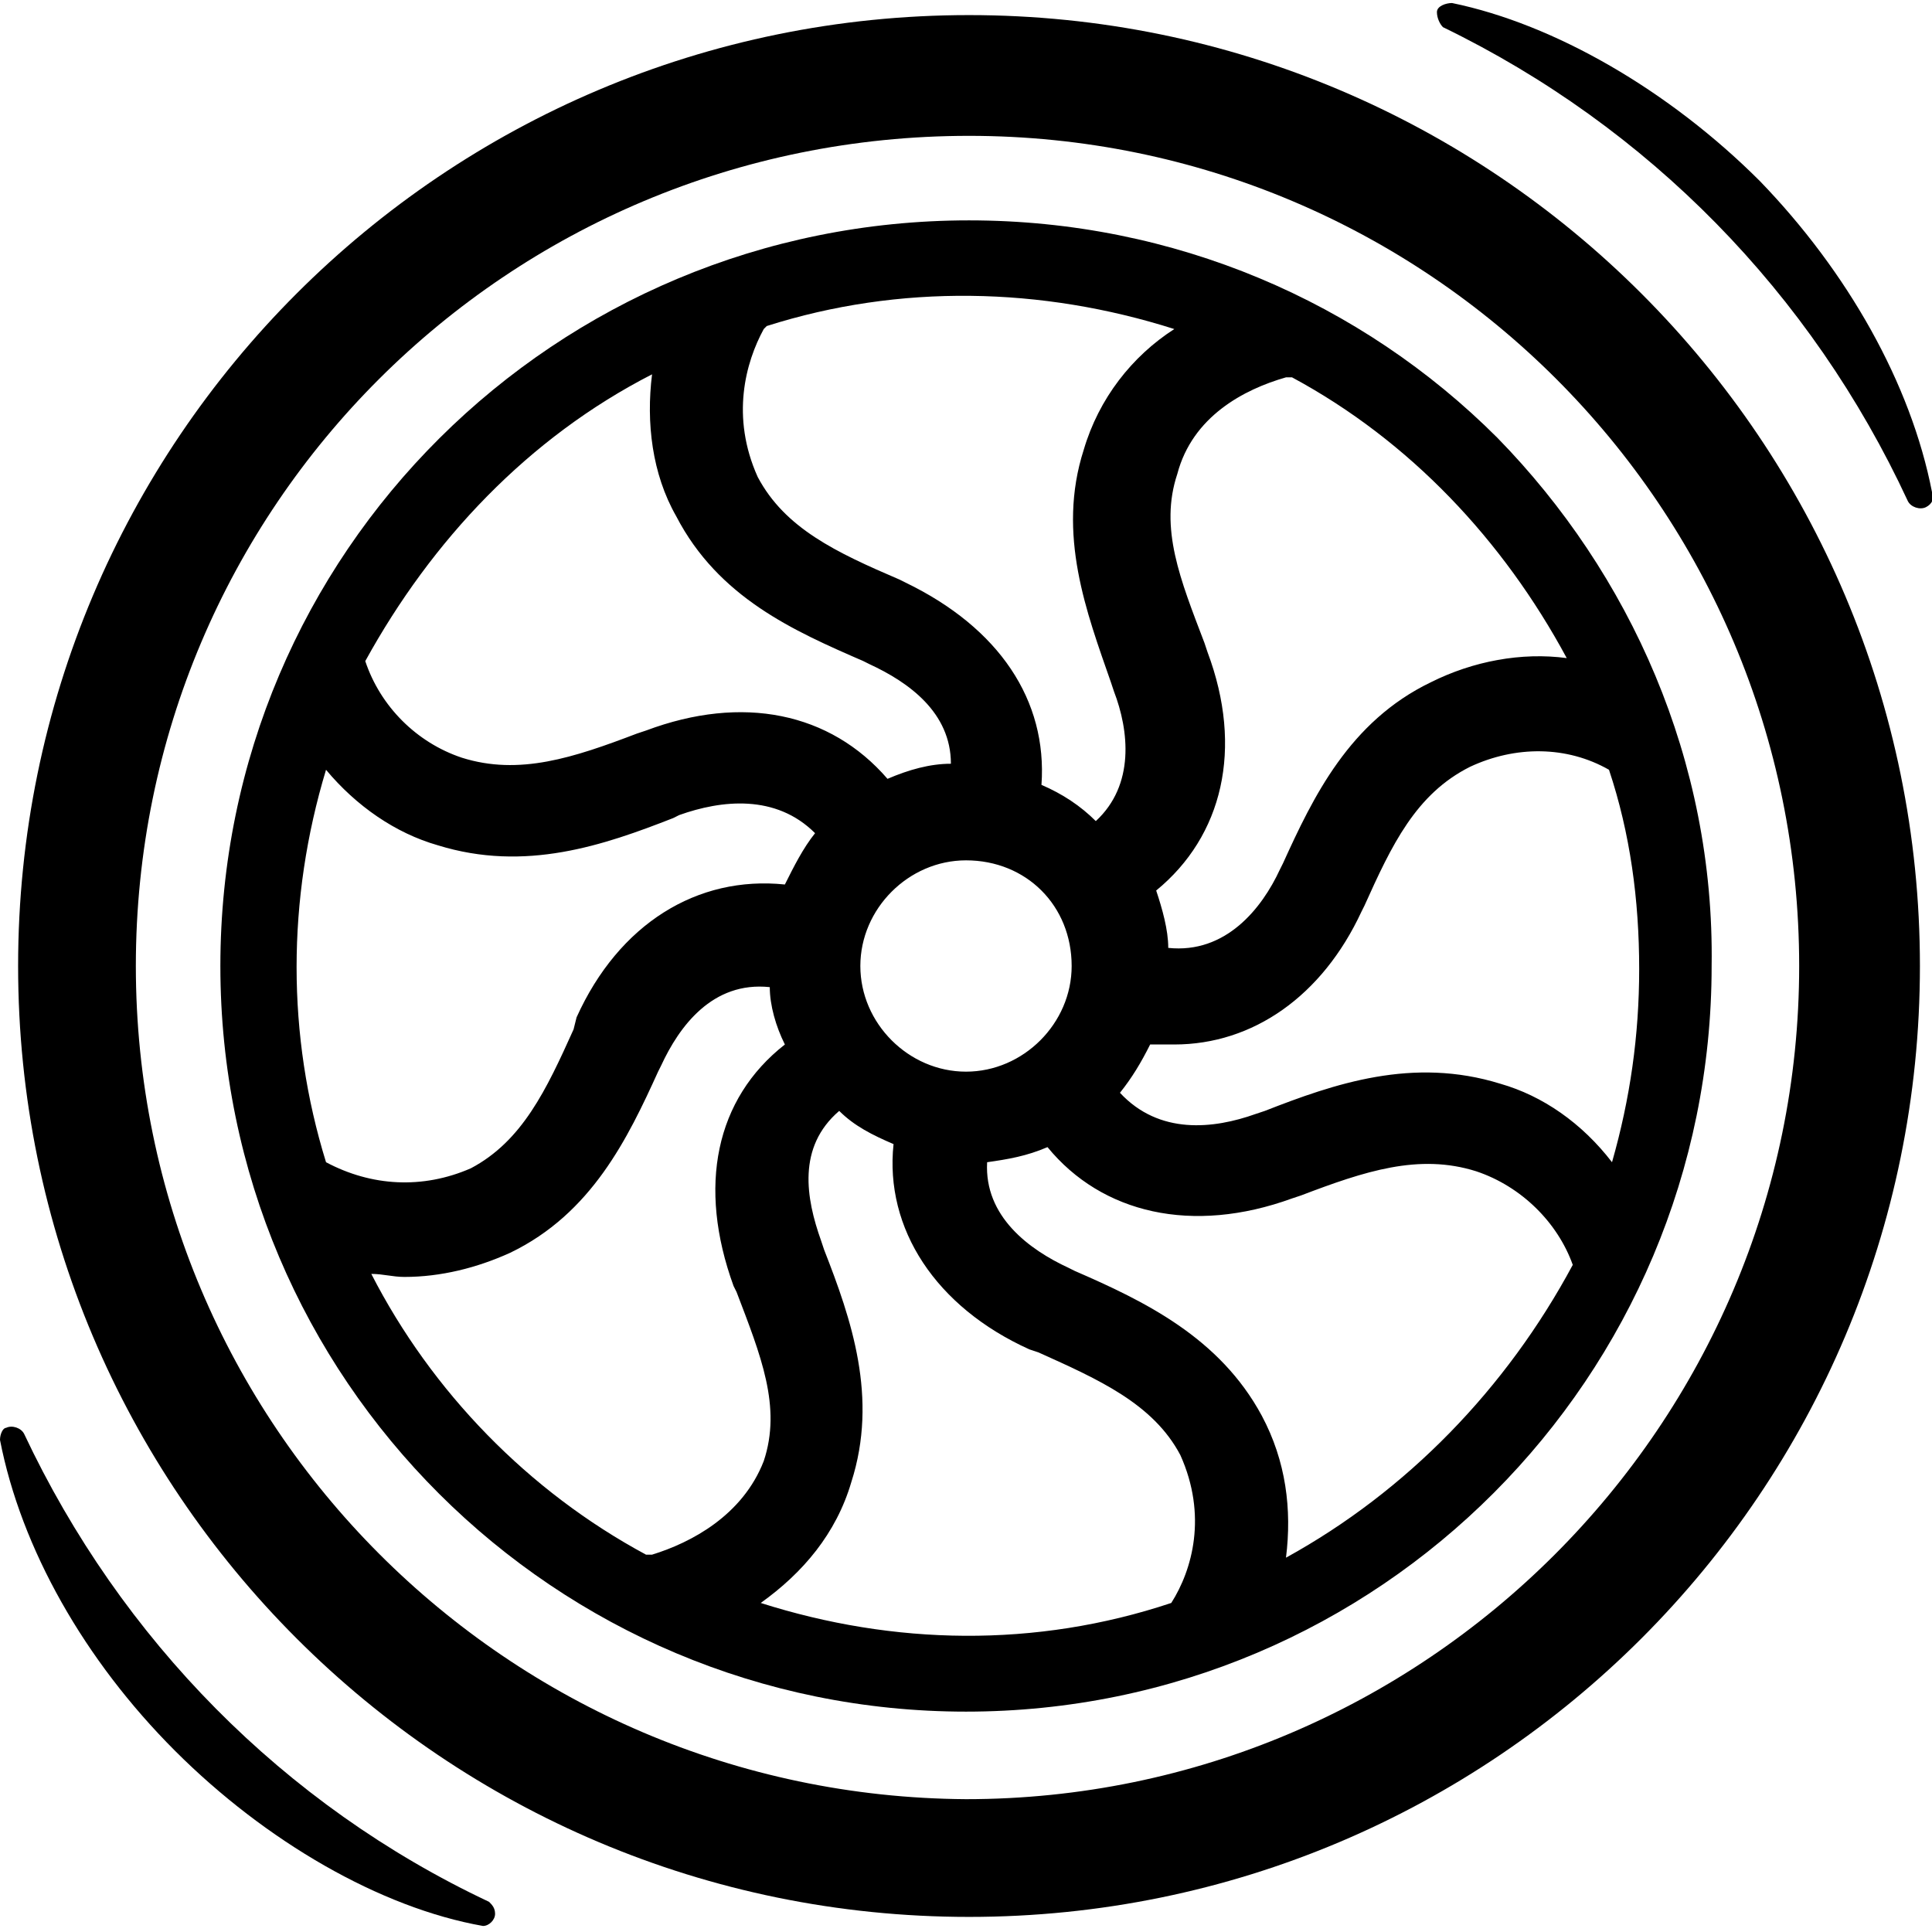 <svg version="1.1" xmlns="http://www.w3.org/2000/svg" xmlns:xlink="http://www.w3.org/1999/xlink" x="0px" y="0px" viewBox="0 0 64 64" style="enable-background:new 0 0 64 64" xml:space="preserve">
  <g>
    <path class="st0" d="M49.6,14.5C45.1,10,38.9,7.3,32.1,7.3C18.4,7.3,7.3,18.3,7.3,32s11.1,24.7,24.7,24.7 c13.7,0,24.7-11.1,24.7-24.7C56.8,25.2,54,19,49.6,14.5z M42.6,12.5l0.2,0c3.9,2.1,7,5.4,9.1,9.3c-1.5-0.2-3.1,0.1-4.5,0.8 c-2.7,1.3-3.9,3.8-4.9,6l-0.1,0.2c-0.6,1.3-1.8,2.8-3.7,2.6c0-0.6-0.2-1.3-0.4-1.9c2.2-1.8,2.9-4.7,1.7-7.9l-0.1-0.3 c-0.8-2.1-1.5-3.8-0.9-5.6C39.5,13.8,41.2,12.9,42.6,12.5z M25.3,10.9l0.1-0.1c4.4-1.4,9.1-1.3,13.5,0.1c-1.4,0.9-2.5,2.3-3,4 c-0.9,2.8,0.1,5.4,0.9,7.7l0.1,0.3c0.5,1.3,0.7,3.1-0.6,4.3c-0.5-0.5-1.1-0.9-1.8-1.2c0.2-2.8-1.4-5.2-4.5-6.7l-0.2-0.1 c-2.1-0.9-3.8-1.7-4.7-3.4C24.2,13.8,24.7,12,25.3,10.9z M35.5,32c0,1.9-1.6,3.5-3.5,3.5c-1.9,0-3.5-1.6-3.5-3.5s1.6-3.5,3.5-3.5 C34,28.5,35.5,30,35.5,32z M21.6,12.4L21.6,12.4c-0.2,1.6,0,3.3,0.8,4.7c1.4,2.7,3.9,3.8,6.2,4.8l0.2,0.1c1.3,0.6,2.7,1.6,2.7,3.3 c-0.7,0-1.4,0.2-2.1,0.5c-1.9-2.2-4.8-2.8-8-1.6l-0.3,0.1c-2.1,0.8-3.9,1.4-5.8,0.8c-1.5-0.5-2.7-1.7-3.2-3.2 C14.3,17.9,17.5,14.5,21.6,12.4z M10.8,38.5c-1.3-4.2-1.3-8.7,0-13c1,1.2,2.3,2.1,3.7,2.5c2.9,0.9,5.5,0,7.8-0.9l0.2-0.1 c1.4-0.5,3.2-0.7,4.5,0.6c-0.4,0.5-0.7,1.1-1,1.7c-2.9-0.3-5.5,1.3-6.9,4.4L19,34.1c-0.9,2-1.7,3.7-3.4,4.6 C14,39.4,12.3,39.3,10.8,38.5L10.8,38.5z M21.6,51.5l-0.2,0c-3.9-2.1-7.1-5.4-9.1-9.3c0.4,0,0.7,0.1,1.1,0.1c1.2,0,2.4-0.3,3.5-0.8 c2.7-1.3,3.9-3.8,4.9-6l0.1-0.2c0.6-1.3,1.7-2.8,3.6-2.6c0,0.6,0.2,1.3,0.5,1.9c-2.3,1.8-2.9,4.7-1.7,8l0.1,0.2 c0.8,2.1,1.5,3.8,0.9,5.6C24.6,50.2,22.9,51.1,21.6,51.5z M38.8,53.1C38.8,53.2,38.8,53.2,38.8,53.1c-4.5,1.5-9.2,1.4-13.6,0 c1.4-1,2.5-2.3,3-4c0.9-2.8,0-5.4-0.9-7.7l-0.1-0.3c-0.5-1.4-0.8-3.1,0.6-4.3c0.5,0.5,1.1,0.8,1.8,1.1c-0.3,2.8,1.4,5.4,4.5,6.8 l0.3,0.1c2,0.9,3.8,1.7,4.7,3.4C40,50.2,39.5,52,38.8,53.1z M42.6,51.6L42.6,51.6c0.2-1.6,0-3.2-0.8-4.7c-1.4-2.6-3.9-3.8-6.2-4.8 L35.4,42c-1.3-0.6-2.8-1.7-2.7-3.5c0.7-0.1,1.3-0.2,2-0.5c1.8,2.2,4.8,2.9,8.1,1.7l0.3-0.1c2.1-0.8,3.9-1.4,5.8-0.8 c1.5,0.5,2.7,1.7,3.2,3.1C49.9,46,46.6,49.4,42.6,51.6z M49.7,35.9c-2.9-0.9-5.5,0-7.8,0.9l-0.3,0.1c-1.4,0.5-3.2,0.7-4.5-0.7 c0.4-0.5,0.7-1,1-1.6c0.3,0,0.5,0,0.8,0c2.6,0,4.9-1.6,6.2-4.4l0.1-0.2c0.9-2,1.7-3.7,3.5-4.6c1.5-0.7,3.2-0.7,4.6,0.1 c0.7,2.1,1,4.3,1,6.6c0,2.2-0.3,4.3-0.9,6.4C52.4,37.2,51.1,36.3,49.7,35.9z"/>
    <path class="st0" d="M32.1,0.5C32.1,0.5,32.1,0.5,32.1,0.5C14.7,0.5,0.6,14.6,0.6,32c0,17.4,14.1,31.5,31.5,31.5 c17.4,0,31.5-14.1,31.5-31.5C63.6,14.6,49.5,0.5,32.1,0.5z M51.5,51.5c-5,5-11.9,8.1-19.5,8.1C16.8,59.5,4.5,47.2,4.5,32 S16.8,4.5,32.1,4.5c15.2,0,27.5,12.3,27.5,27.5C59.6,39.6,56.5,46.5,51.5,51.5z"/>
    <path class="st0" d="M58.3 6c-3-3-6.8-5.2-10.2-5.9-.2 0-.5.1-.5.3 0 .2.1.4.2.5C54.6 4.2 60 9.7 63.2 16.6c.1.2.4.3.6.2.2-.1.3-.3.2-.5C63.3 12.7 61.2 9 58.3 6zM16.2 63C9.4 59.8 4 54.3.8 47.5c-.1-.2-.4-.3-.6-.2C.1 47.3 0 47.5 0 47.7.7 51.3 2.8 55 5.8 58c3 3 6.8 5.2 10.2 5.8H16c.2 0 .4-.2.4-.4C16.4 63.2 16.3 63.1 16.2 63z"/>
  </g>
</svg>
